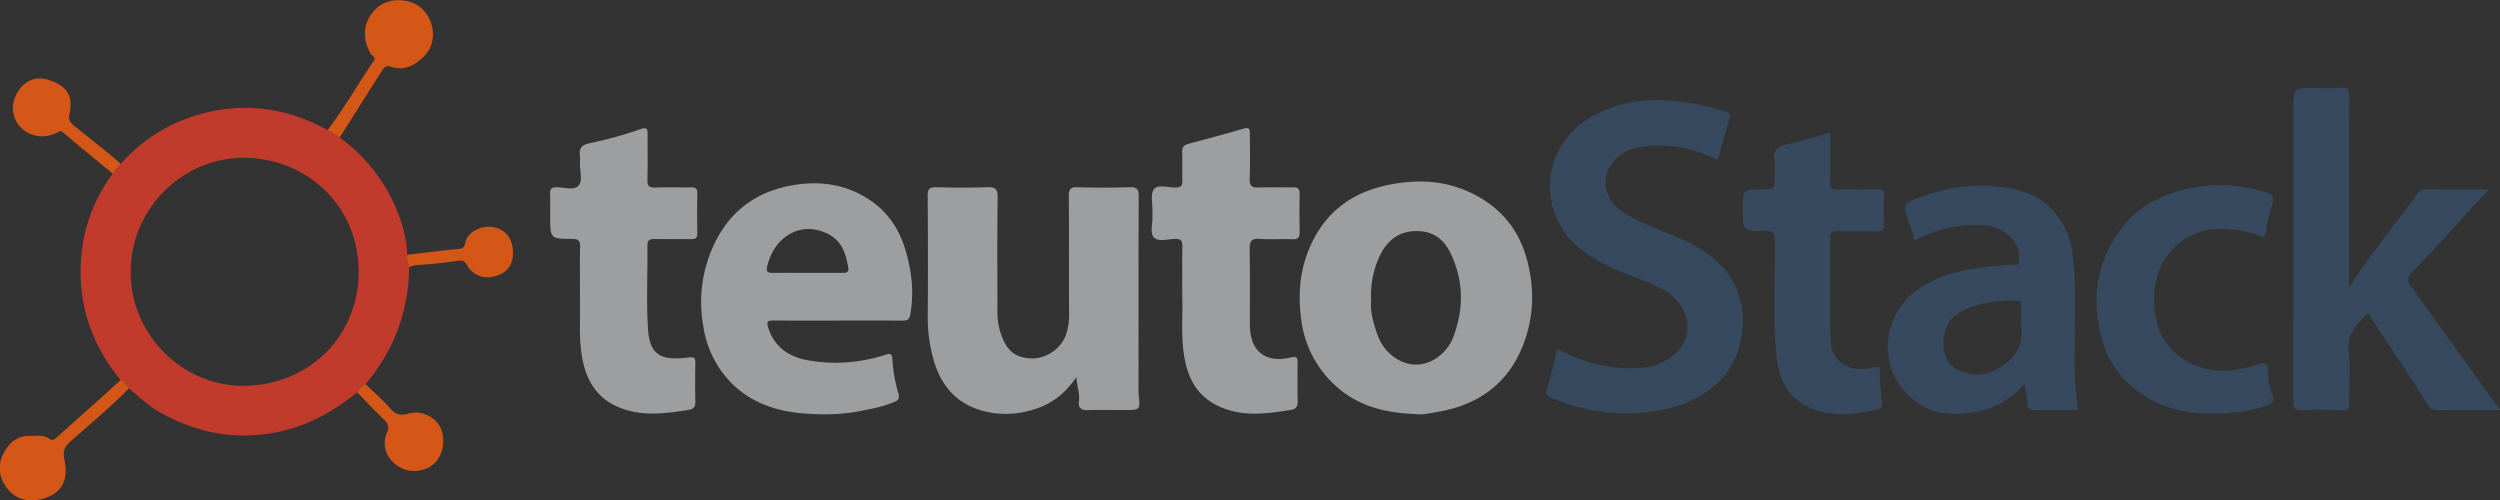 <svg id="Ebene_1" data-name="Ebene 1" xmlns="http://www.w3.org/2000/svg" viewBox="7.712 5.047 809.127 161.969"><rect x="7.712" y="5.047" width="809.127" height="161.969" fill="#333333" stroke="none"/><defs><style>.cls-1{fill:none;}.cls-2{fill:#fff;}.cls-3{fill:#c03b2b;}.cls-4{fill:#9c9e9f;}.cls-5{fill:#36495e;}.cls-6{fill:#d45717;}</style></defs><path class="cls-1" d="M467.047,79.852c-5.673-.284-9.739,2.286-12.365,7.188a29.738,29.738,0,0,0-3.205,15.072c-.344,3.588.695,7.356,1.965,11.061,1.936,5.648,6.712,9.398,11.641,9.831,5.509.484,10.915-3.446,12.959-8.812,3.443-9.044,3.392-17.939-.62-26.727C475.417,83.075,472.17,80.108,467.047,79.852Z"/><path class="cls-1" d="M87.57,56.145C66.688,55.574,50.016,72.955,50.029,92.773c-.272,20.526,16.845,37.362,36.695,37.134,21.487-.246,37.083-16.47,37.062-36.932C123.765,72.124,107.688,56.695,87.57,56.145Z"/><path class="cls-1" d="M661.859,103.889c.028-1.045-.264-1.535-1.429-1.54-6.562-.029-13.026.591-18.787,4.007-6.082,3.607-6.702,14.546-1.149,17.854a13.163,13.163,0,0,0,13.448.425c6.1-3.187,8.968-8.285,7.904-14.455C661.845,107.524,661.81,105.705,661.859,103.889Z"/><path class="cls-2" d="M28.185,47.982c5.29,4.469,10.658,8.847,16,13.255l0-0C38.843,56.829,33.475,52.452,28.185,47.982Z"/><path class="cls-2" d="M139.496,87.51a36.386,36.386,0,0,0-1.032-7.458,36.382,36.382,0,0,1,1.031,7.458Z"/><path class="cls-2" d="M117.646,41.696c-1.257,1.847-2.553,3.669-3.911,5.449h0C115.093,45.366,116.389,43.544,117.646,41.696Z"/><path class="cls-3" d="M139.496,87.51a36.382,36.382,0,0,0-1.031-7.458q-.293-1.21-.657-2.398a57.171,57.171,0,0,0-3.792-9.196,53.979,53.979,0,0,0-16.374-18.888q-1.953-1.213-3.906-2.426h-0q-2.383-1.311-4.795-2.39-2.412-1.078-4.855-1.92-2.443-.841-4.919-1.44a52.122,52.122,0,0,0-25.656.337A53.046,53.046,0,0,0,46.803,58.082q-1.309,1.577-2.618,3.155l-0.0 0a53.593,53.593,0,0,0-7.57,14.356q-.581,1.693-1.043,3.427a51.834,51.834,0,0,0-1.551,8.916c-1.291,15.036,3.103,28.456,12.736,40.12A6.928,6.928,0,0,1,49.43,130.727c1.498,1.265,2.955,2.573,4.462,3.823q.753.624,1.527,1.225a33.098,33.098,0,0,0,3.919,2.644c11.713,6.638,23.958,9.12,37.417,6.616,10.217-1.9,18.695-6.684,26.572-13.02a6.928,6.928,0,0,1,2.672-2.673,59.174,59.174,0,0,0,9.298-14.725,56.08,56.08,0,0,0,2.01-5.315,57.707,57.707,0,0,0,1.845-7.399q.457-2.525.704-5.129.247-2.604.286-5.285C139.89,90.167,139.193,88.919,139.496,87.51ZM86.724,129.907c-19.851.228-36.967-16.608-36.695-37.134-.012-19.818,16.66-37.199,37.542-36.628,20.118.55,36.195,15.979,36.216,36.829C123.806,113.437,108.211,129.66,86.724,129.907Z"/><path class="cls-4" d="M485.313,68.221c-7.931-4.209-16.32-5.197-25.204-3.876-12.154,1.807-21.689,7.224-27.398,18.426-4.168,8.18-5.094,16.8-3.822,25.87a34.332,34.332,0,0,0,10.667,20.868c7.343,6.967,16.379,9.165,26.084,9.537,2.497.333,4.893-.258,7.292-.669,11.442-1.961,20.651-7.418,26.057-17.936a42.208,42.208,0,0,0,4.021-26.143C501.275,82.659,495.788,73.781,485.313,68.221Zm-7.272,45.969c-2.043,5.367-7.449,9.296-12.959,8.812-4.929-.433-9.705-4.183-11.641-9.831-1.27-3.705-2.309-7.473-1.965-11.061a29.738,29.738,0,0,1,3.205-15.072c2.626-4.903,6.692-7.473,12.365-7.188,5.123.257,8.37,3.223,10.374,7.612C481.433,96.252,481.484,105.147,478.041,114.191Z"/><path class="cls-4" d="M376.204,130.036c-0-20.465-.044-40.931.058-61.395.012-2.432-.643-3.081-3.035-3.003-5.566.18-11.144.161-16.712.007-2.22-.061-2.903.525-2.883,2.823.113,12.857.013,25.715.09,38.573a18.728,18.728,0,0,1-1.298,7.105,12.046,12.046,0,0,1-9.788,6.878c-5.256.195-8.326-1.632-10.322-6.22a21.442,21.442,0,0,1-1.781-8.589c-.018-12.429-.098-24.86.062-37.287.036-2.76-.794-3.391-3.406-3.293-5.457.204-10.93.174-16.39.008-2.277-.069-2.861.62-2.843,2.862q.157,19.768.024,39.537a49.766,49.766,0,0,0,1.4,11.625c2.134,9.124,7.038,15.848,16.594,18.406a29.278,29.278,0,0,0,16.829-.676c5.407-1.721,9.676-4.998,13.284-10.314.169,3.105,1.15,5.319.823,7.695-.301,2.192.618,3.089,2.902,3.01,3.96-.136,7.928-.037,11.892-.037,5.077,0,5.064.001,4.519-5.143A24.475,24.475,0,0,1,376.204,130.036Z"/><path class="cls-5" d="M787.873,97.526c-1.136-1.567-1.017-2.693.224-4.016,5.965-6.358,11.991-12.662,17.8-19.16,2.287-2.558,4.605-5.108,7.375-8.011-7.235,0-13.844.025-20.452-.025a2.792,2.792,0,0,0-2.456,1.162q-5.394,7.138-10.783,14.281c-3.909,5.157-7.766,10.352-11.581,16.327V87.087c0-16.931-.045-33.861.054-50.791.013-2.245-.525-2.992-2.811-2.818-2.77.211-5.568.05-8.354.05-6.903-0-6.903,0-6.903,6.975,0,31.397.034,62.793-.063,94.19-.008,2.568.694,3.24,3.172,3.114a118.779,118.779,0,0,1,12.21.002c2.369.123,2.81-.73,2.746-2.887-.155-5.246.482-10.569-.19-15.732-.781-6.006,2.779-9.236,6.201-12.799,3.303,4.982,6.542,9.836,9.75,14.712,3.265,4.964,6.6,9.888,9.679,14.966a2.966,2.966,0,0,0,2.987,1.702c6.643-.045,13.286-.02,20.361-.02C807.026,124.1,797.488,110.785,787.873,97.526Z"/><path class="cls-4" d="M289.547,70c-7.863-5.382-16.562-6.608-25.743-4.922-11.844,2.174-20.324,8.738-25.308,19.776a43.67,43.67,0,0,0-3.164,25.712,33.098,33.098,0,0,0,9.535,18.887c7.104,6.809,16.137,9.247,25.783,9.565a63.641,63.641,0,0,0,14.021-.663c4.116-.782,8.271-1.469,12.183-3.109,1.338-.561,2.192-.866,1.631-2.842a49.549,49.549,0,0,1-1.935-10.842c-.129-2.47-1.008-2.074-2.545-1.611a51.72,51.72,0,0,1-25.096,1.656c-5.902-1.152-10.46-4.171-12.514-10.343-.776-2.332-.084-2.499,1.833-2.485,6.968.05,13.936.02,20.904.02,6.861-0,13.722-.029,20.582.021,1.563.011,2.257-.155,2.632-2.109a40.666,40.666,0,0,0-.182-14.879C300.617,83.082,297.232,75.261,289.547,70ZM280.286,93.369q-2.814-.023-5.628-.017-2.814.002-5.628.006c-3.752-0-7.505-.033-11.256.018-1.296.018-2.151-.276-1.831-1.768,2.162-10.089,11.246-15.468,20.091-10.657,4.285,2.331,5.493,6.402,6.228,10.755C282.528,93.299,281.475,93.379,280.286,93.369Z"/><path class="cls-5" d="M548.973,81.158c-5.579-2.31-11.237-4.4-16.365-7.699-4.084-2.627-7.053-8.696-3.979-14.261,2.943-5.329,7.96-6.517,13.195-6.938,7.564-.609,14.785,1.159,21.879,4.501,1.232-4.399,2.313-8.632,3.636-12.788.518-1.627.56-2.21-1.365-2.837a77.684,77.684,0,0,0-14.952-3.236c-10.247-1.232-19.872.006-28.773,5.302-10.68,6.354-15.387,18.584-11.607,30.135,3.184,9.729,10.895,14.812,19.637,18.713,5.317,2.373,10.927,4.065,16.022,6.966,8.684,4.944,10.37,15.214,2.741,21.28a18.971,18.971,0,0,1-11.329,3.855,46.838,46.838,0,0,1-24.51-5.537c-1.789-.971-1.628-.274-1.923.99a105.628,105.628,0,0,1-2.835,10.852c-.737,2.113-.032,2.776,1.694,3.473a61.173,61.173,0,0,0,29.759,4.608c8.828-.913,16.673-3.271,23.429-9.288,9.053-8.063,11.22-23.742,4.654-34.152C563.517,88.02,556.433,84.247,548.973,81.158Z"/><path class="cls-5" d="M678.541,87.489a25.182,25.182,0,0,0-6.583-14.554c-4.356-4.694-9.985-6.409-16.192-7.334-10.34-1.54-19.967.586-29.466,4.353-2.326.922-2.21,2.513-1.688,4.189.896,2.875,2.138,5.642,2.717,8.8a41.193,41.193,0,0,1,22.05-5.037c7.632.382,12.45,6.273,11.867,10.974-.15,1.207-.152,2.054-1.712,1.923-2.763-.231-5.48.32-8.22.587-8.305.81-16.164,2.608-23.195,7.56-10.234,7.208-13.205,23.059-3.411,33.368,6.713,7.066,15.334,7.877,24.465,5.621a26.096,26.096,0,0,0,13.721-8.678c.377,2.39,1.004,4.26.967,6.29a1.92,1.92,0,0,0,2.05,2.222c4.808-.07,9.618-.025,14.319-.025-.353-3.669-.865-7.096-.982-10.536C678.802,113.974,680.059,100.7,678.541,87.489Zm-24.6,37.146A13.163,13.163,0,0,1,640.493,124.21c-5.553-3.308-4.933-14.247,1.149-17.854,5.762-3.417,12.226-4.036,18.787-4.007,1.165.005,1.457.495,1.429,1.54-.05,1.816-.014,3.635-.014,6.291C662.909,116.351,660.041,121.448,653.941,124.635Z"/><path class="cls-4" d="M428.346,67.867c.041-1.665-.463-2.258-2.173-2.205-3.638.112-7.289-.105-10.921.083-2.32.12-3.197-.434-3.083-2.953.217-4.81.05-9.637.07-14.457.006-1.379-.065-2.224-1.958-1.667-5.935,1.747-11.931,3.289-17.901,4.916-1.345.367-2.15.991-2.066,2.658.156,3.098-.043,6.213.077,9.315.067,1.718-.555,2.163-2.206,2.187-2.416.035-5.702-1.162-7.014.558-1.207,1.582-.392,4.708-.461,7.154-.015.535-.029,1.073.002,1.606.137,2.329-.971,5.299.457,6.821,1.455,1.551,4.464.554,6.77.478,2.083-.069,2.499.715,2.457,2.6-.113,5.032-.039,10.067-.039,16.094.232,5.821-.516,12.664.642,19.449,1.29,7.563,4.625,13.596,12.667,16.671,7.401,2.83,14.756,1.68,22.16.483,1.393-.225,1.932-1.25,1.886-2.793-.121-4.067-.056-8.139-.033-12.209.009-1.582.107-2.467-2.253-1.906-8.247,1.963-13.176-2.119-13.191-10.538-.015-8.14.098-16.282-.063-24.419-.051-2.551.424-3.649,3.258-3.433,3.514.267,7.068-.032,10.597.102,1.87.071,2.374-.598,2.324-2.385C428.236,76.008,428.246,71.934,428.346,67.867Z"/><path class="cls-4" d="M233.408,67.662c.031-1.568-.553-2.021-2.052-1.991-3.854.078-7.715-.077-11.566.067-1.962.073-2.599-.495-2.539-2.506.143-4.816.019-9.639.059-14.458.015-1.792.046-2.749-2.438-1.897a121.698,121.698,0,0,1-16.06,4.457c-2.939.574-3.773,1.74-3.402,4.398a10.177,10.177,0,0,1,.008,1.926c-.134,2.547,1.031,5.73-.456,7.468-1.422,1.662-4.641.513-7.059.52-1.719.004-2.239.579-2.158,2.232.114,2.351.028,4.711.028,7.068-0,7.308,0,7.416,7.117,7.414,2.267-.001,2.613.858,2.57,2.805-.055,2.516-.064,5.033-.06,7.55s.023,5.035.023,7.552c0,1.66.007,3.32.009,4.981s.001,3.32-.017,4.98a57.904,57.904,0,0,0,.63,10.162c1.233,7.42,4.663,13.827,12.881,16.837,7.335,2.687,14.551,1.581,21.85.45,1.402-.217,2.054-1.086,2.003-2.696-.13-4.066-.079-8.139-.026-12.209.023-1.823-.065-2.29-2.447-1.999-9.239,1.128-12.378-1.263-12.885-9.488-.546-8.856-.068-17.773-.166-26.662-.022-1.977.801-2.27,2.476-2.229,3.854.093,7.712-.016,11.567.051,1.432.025,2.146-.29,2.111-1.93Q233.273,74.09,233.408,67.662Z"/><path class="cls-5" d="M617.491,68.476c.062-1.65-.411-2.222-2.13-2.176-4.389.117-8.784-.039-13.173.077-1.714.045-2.163-.52-2.135-2.172.093-5.352.035-10.707.035-16.201-4.872,1.32-9.472,2.632-14.109,3.798-2.799.704-4.666,1.799-3.963,5.225a25.986,25.986,0,0,1,.058,5.13c-0,4.183-0,4.183-4.226,4.183-6.067 0-6.067 0-6.067,6.199,0,7.287.003,7.403,7.202,7.249,2.501-.054,3.126.606,3.165,3.132.193,12.59-.841,25.203.574,37.771.81,7.195,3.685,13.208,10.631,16.242,7.246,3.166,14.741,2.448,22.197.504,1.476-.385,1.305-1.457,1.258-2.499-.138-3.062-.974-6.071-.65-9.174.172-1.648.072-2.386-2.229-1.787-7.907,2.059-13.712-1.976-13.805-9.457-.135-10.817.013-21.637-.078-32.455-.016-1.91.652-2.295,2.384-2.251,4.282.11,8.57-.027,12.852.068,1.6.036,2.302-.301,2.218-2.089C617.352,74.692,617.375,71.578,617.491,68.476Z"/><path class="cls-5" d="M741.727,125.521c.07-3.428-1.296-3.232-3.792-2.418-6.738,2.198-13.635,2.877-20.277-.053-8.987-3.963-12.675-11.412-12.751-20.919-.292-13.105,9.223-23.663,22.739-22.962a37.254,37.254,0,0,1,10.766,1.885c.776.277,2.185,1.326,2.578-.759a49.939,49.939,0,0,1,2.011-8.808c1.311-3.384-.571-3.854-3.023-4.53a48.519,48.519,0,0,0-25.581-.53c-8.119,2.142-15.33,5.995-20.492,13.081-7.575,10.397-9.284,21.886-6.234,34.052,2.52,10.053,8.607,17.35,18.247,21.812,8.832,4.088,17.938,4.011,27.199,2.942a42.783,42.783,0,0,0,8.158-2.031c1.431-.464,2.889-1.029,1.869-3.425A18.288,18.288,0,0,1,741.727,125.521Z"/><path class="cls-6" d="M117.641,49.571c4.614-7.298,9.211-14.607,13.867-21.879a2.124,2.124,0,0,1,2.685-1.064c4.308,1.377,7.657-.267,10.737-3.328,4.341-4.314,3.448-11.176-.242-15.045-3.845-4.032-11.273-4.177-15.137-.523-4.3,4.066-4.885,9.592-1.768,14.835.339.57,1.743.886.813,2.262q-.938,1.388-1.852,2.793c-1.221,1.871-2.418,3.758-3.616,5.645-1.797,2.83-3.597,5.658-5.482,8.429-1.257,1.847-2.553,3.669-3.911,5.449Q115.688,48.358,117.641,49.571Z"/><path class="cls-6" d="M46.757,128.056c-2.988,2.701-5.966,5.414-8.967,8.101-3.945,3.532-7.919,7.032-11.853,10.576-.72.649-1.403.961-2.251.355-2.001-1.43-4.291-.938-6.486-.961-3.932-.041-6.441,2.172-8.209,5.432a9.897,9.897,0,0,0,.578,10.9,9.822,9.822,0,0,0,9.685,4.446c8.439-1.126,10.776-6.377,9.296-13.145-.84-3.842,1.118-5.091,3.061-6.801,2.214-1.949,4.44-3.884,6.657-5.83,3.822-3.356,7.603-6.757,11.163-10.402A6.928,6.928,0,0,0,46.757,128.056Z"/><path class="cls-6" d="M46.803,58.082c-1.274-1.107-2.516-2.254-3.829-3.313-3.749-3.025-7.533-6.007-11.289-9.024-1.12-.9-1.911-1.929-1.547-3.549,1.352-6.007-.622-9.329-6.63-11.281-4.673-1.519-8.863.65-10.95,5.667a9.042,9.042,0,0,0,3.717,11.183,9.967,9.967,0,0,0,9.898.164c.884-.451,1.181-.649,2.013.053,5.29,4.469,10.658,8.847,16,13.255Q45.494,59.66,46.803,58.082Z"/><path class="cls-6" d="M123.326,132.015c2.823,2.9,5.55,5.903,8.511,8.654,1.418,1.317,1.938,2.477,1.152,4.28a8.376,8.376,0,0,0,2.064,9.771,9.568,9.568,0,0,0,9.136,2.447c5.313-1.117,7.914-6.644,6.665-12.086-1.06-4.617-6.33-7.502-10.993-6.168-2.26.647-3.965.493-5.688-1.496-1.25-1.444-2.608-2.794-3.996-4.118s-2.808-2.621-4.181-3.958A6.928,6.928,0,0,0,123.326,132.015Z"/><path class="cls-6" d="M168.095,78.703c-3.958-1.094-9.064,1.194-9.771,4.824-.416,2.134-1.338,2.007-2.887,2.155q-1.996.191-3.989.413c-3.987.44-7.967.947-11.951,1.415h-0c-.302,1.409.394,2.657.644,3.976a9.944,9.944,0,0,1,2.391-.666,125.396,125.396,0,0,0,12.575-1.27c1.237-.153,2.709-.574,3.647,1.109a7.635,7.635,0,0,0,8.936,3.846c3.363-.81,5.807-2.896,6.034-7.089C173.899,84.153,172.709,79.978,168.095,78.703Z"/></svg>